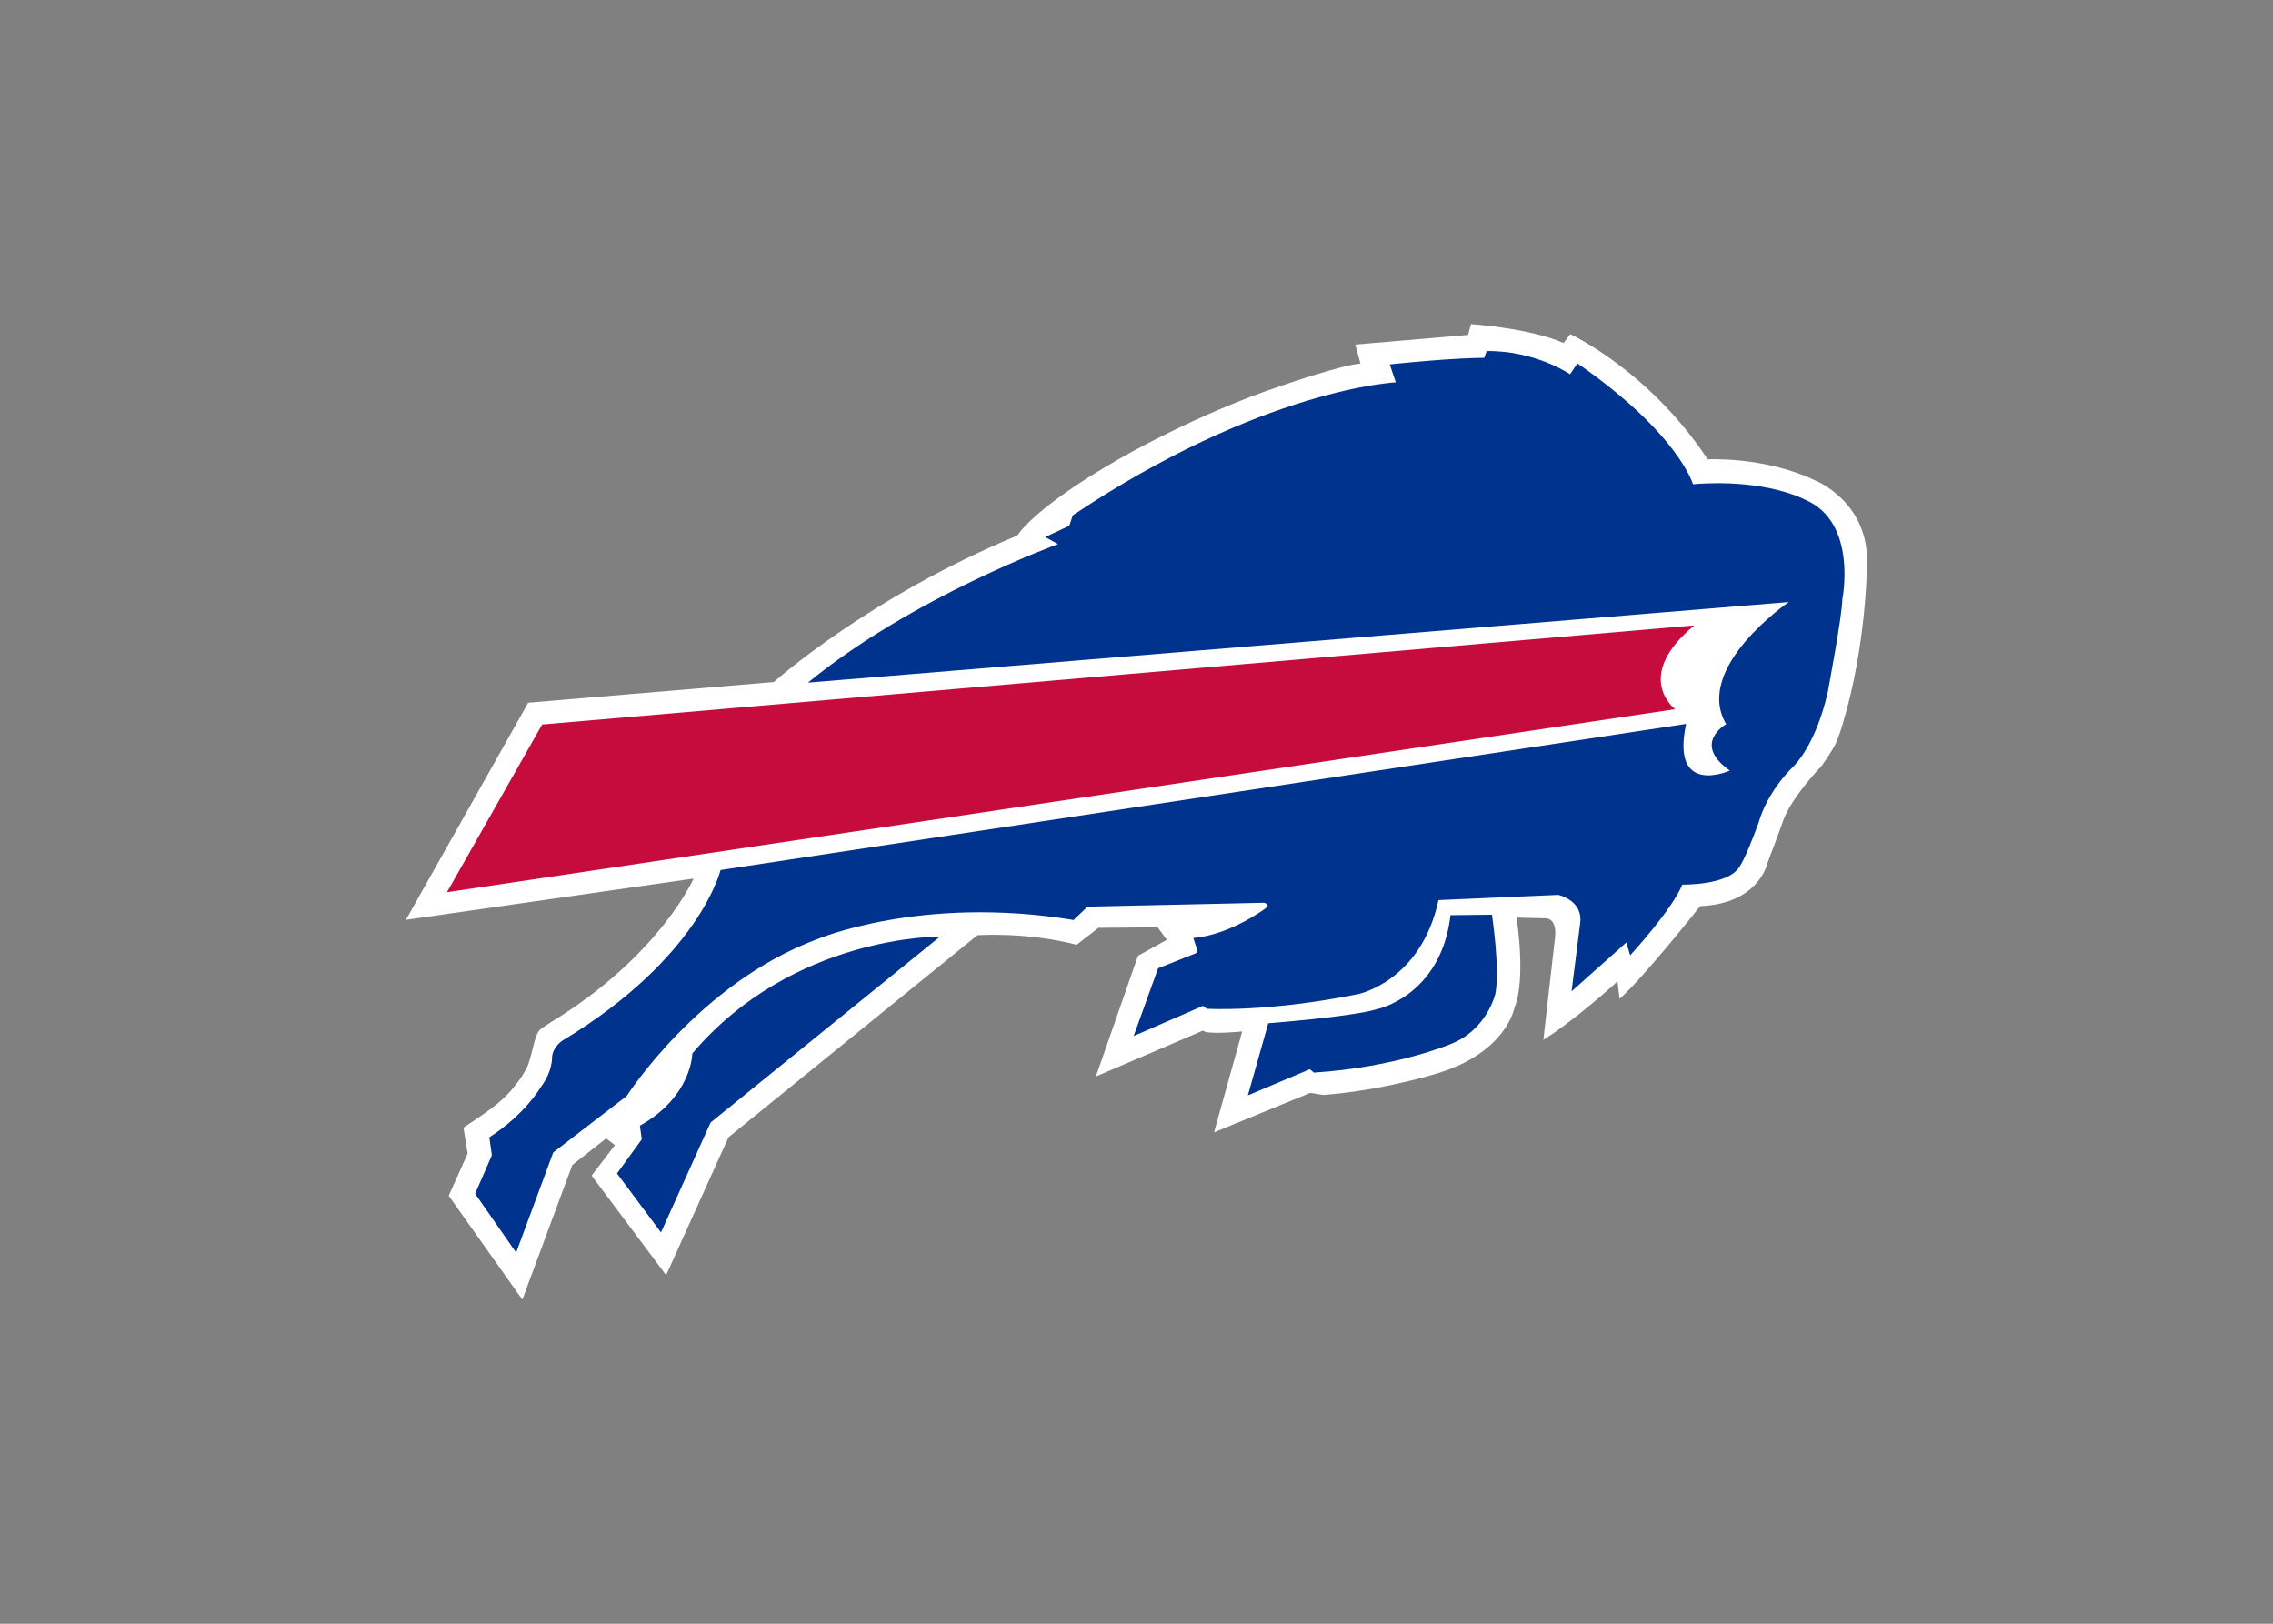 <svg viewBox="0 0 560 400" xmlns="http://www.w3.org/2000/svg" fill-rule="evenodd" clip-rule="evenodd"><rect x="0" y="0" width="560" height="400" fill="#808080" stroke="none"/><path d="M137.976 250.412c25.029-15.978 32.902-33.977 32.902-33.977l-70.878 10.167 30.121-53.492 60.515-5.095s23.544-21.009 59.998-36.073c0 0 3.801-6.629 24.62-18.61 0 0 19.094-11.244 40.839-18.438 0 0 14.738-5.069 19.086-5.324l-1.279-4.686 27.788-2.381.716-2.662s14.505.979 22.824 4.66l1.638-2.182s19.413 8.923 33.861 30.847c0 0 14.014-.78 26.559 5.223 0 0 13.294 5.286 12.694 20.717 0 0-.09 19.689-5.976 39.204 0 0-.903 3.056-1.743 4.877 0 0-1.222 2.486-3.581 5.624 0 0-6.583 6.778-9.136 12.747 0 0-1.383 3.97-4.132 11.184 0 0-2.114 9.92-16.526 10.472 0 0-14.025 17.748-19.874 22.842l-.495-4.311s-9.785 9.065-18.277 14.419l2.868-25.127s.705-4.487-2.144-4.81l-7.33-.176s2.4 15.124-.499 22.116c0 0-1.845 10.977-18.877 16.204 0 0-13.159 4.188-28.216 5.365l-3.236-.513-23.701 9.713 6.928-24.852s-8.881.9-9.646-.214l-26.393 11.315 10.374-29.727 7.108-3.936-2.268-3.082-14.591.131-5.368 4.176c-12.394-3.228-24.444-2.358-24.444-2.358l-61.329 49.776-15.368 33.97-18.352-24.537 5.744-7.514-2.182-1.642-8.319 6.546-12.316 33.171-18.138-25.599 4.664-10.403-1.031-6.374c5.399-3.565 8.893-5.953 11.622-9.02 1.489-1.919 2.309-2.587 4.038-5.815 1.631-3.945 1.691-8.215 3.509-9.568 2.276-1.544 4.015-2.583 4.626-2.973" fill="#fff"/><path d="M133.563 178.471l-23.45 41.327 302.586-45.095s-10.516-7.997 4.728-20.643l-283.869 24.411" fill="#c60c3d"/><g fill="#00338d"><path d="M440.719 148.303s-23.626 16.155-15.435 30.09c0 0-8.574 4.75.9 11.434 0 0-14.644 6.591-10.771-11.494l-237.894 35.999s-5.088 21.542-38.826 41.941c0 0-2.474 1.451-2.695 4.158 0 0 .24 3.378-2.83 7.464 0 0-3.805 6.632-12.62 12.271l.63 4.421-4.128 9.472 10.107 14.511 9.144-24.684 18.105-13.905s17.718-27.728 46.856-38.581c0 0 25.708-10.97 63.242-4.758l3.427-3.288 43.455-.96s1.635.375.544 1.26c0 0-8.559 6.584-17.936 7.431l.87 2.673s.255.937-.446 1.162l-9.103 3.614-6.021 16.687 17.081-7.434.956.72s14.865.923 37.231-3.603c0 0 15.514-3.07 19.833-23.162l29.524-1.289s6.153 1.312 5.38 7.022l-2.114 16.74 13.504-12.03.937 3.157s10.231-11.078 12.855-17.418c0 0 11.232.225 14.003-4.315 0 0 1.271-1.275 4.863-11.157 0 0 1.683-6.943 8.623-13.774 0 0 5.372-5.031 8.356-18.24 0 0 3.603-19.143 3.573-22.79 0 0 3.873-18.937-9.103-24.515 0 0-9.643-5.32-27.694-3.843 0 0-3.599-12.563-28.482-29.786l-1.807 2.692s-8.503-5.852-20.541-5.717l-.611 1.672s-7.314-.053-23.271 1.612l1.484 4.417s-32.905 1.525-79.583 32.778l-.851 2.556-5.935 2.794 3.168 1.739s-35.661 12.878-61.614 34.113l241.655-19.852M357.362 225.456l10.209-.116s2.043 13.475.832 19.484c0 0-2.013 8.934-11.134 12.428 0 0-13.436 5.687-33.584 6.978l-.975-.836-15.274 6.445 5.016-17.763s20.474-1.582 26.659-3.434c0 0 15.874-3.119 18.251-23.184M231.602 230.727s-36.228-.435-61.038 28.789c0 0-.067 10.602-12.923 17.793l.476 3.348-6.108 8.416 10.839 14.524 12.215-27.065 56.539-45.806"/></g></svg>